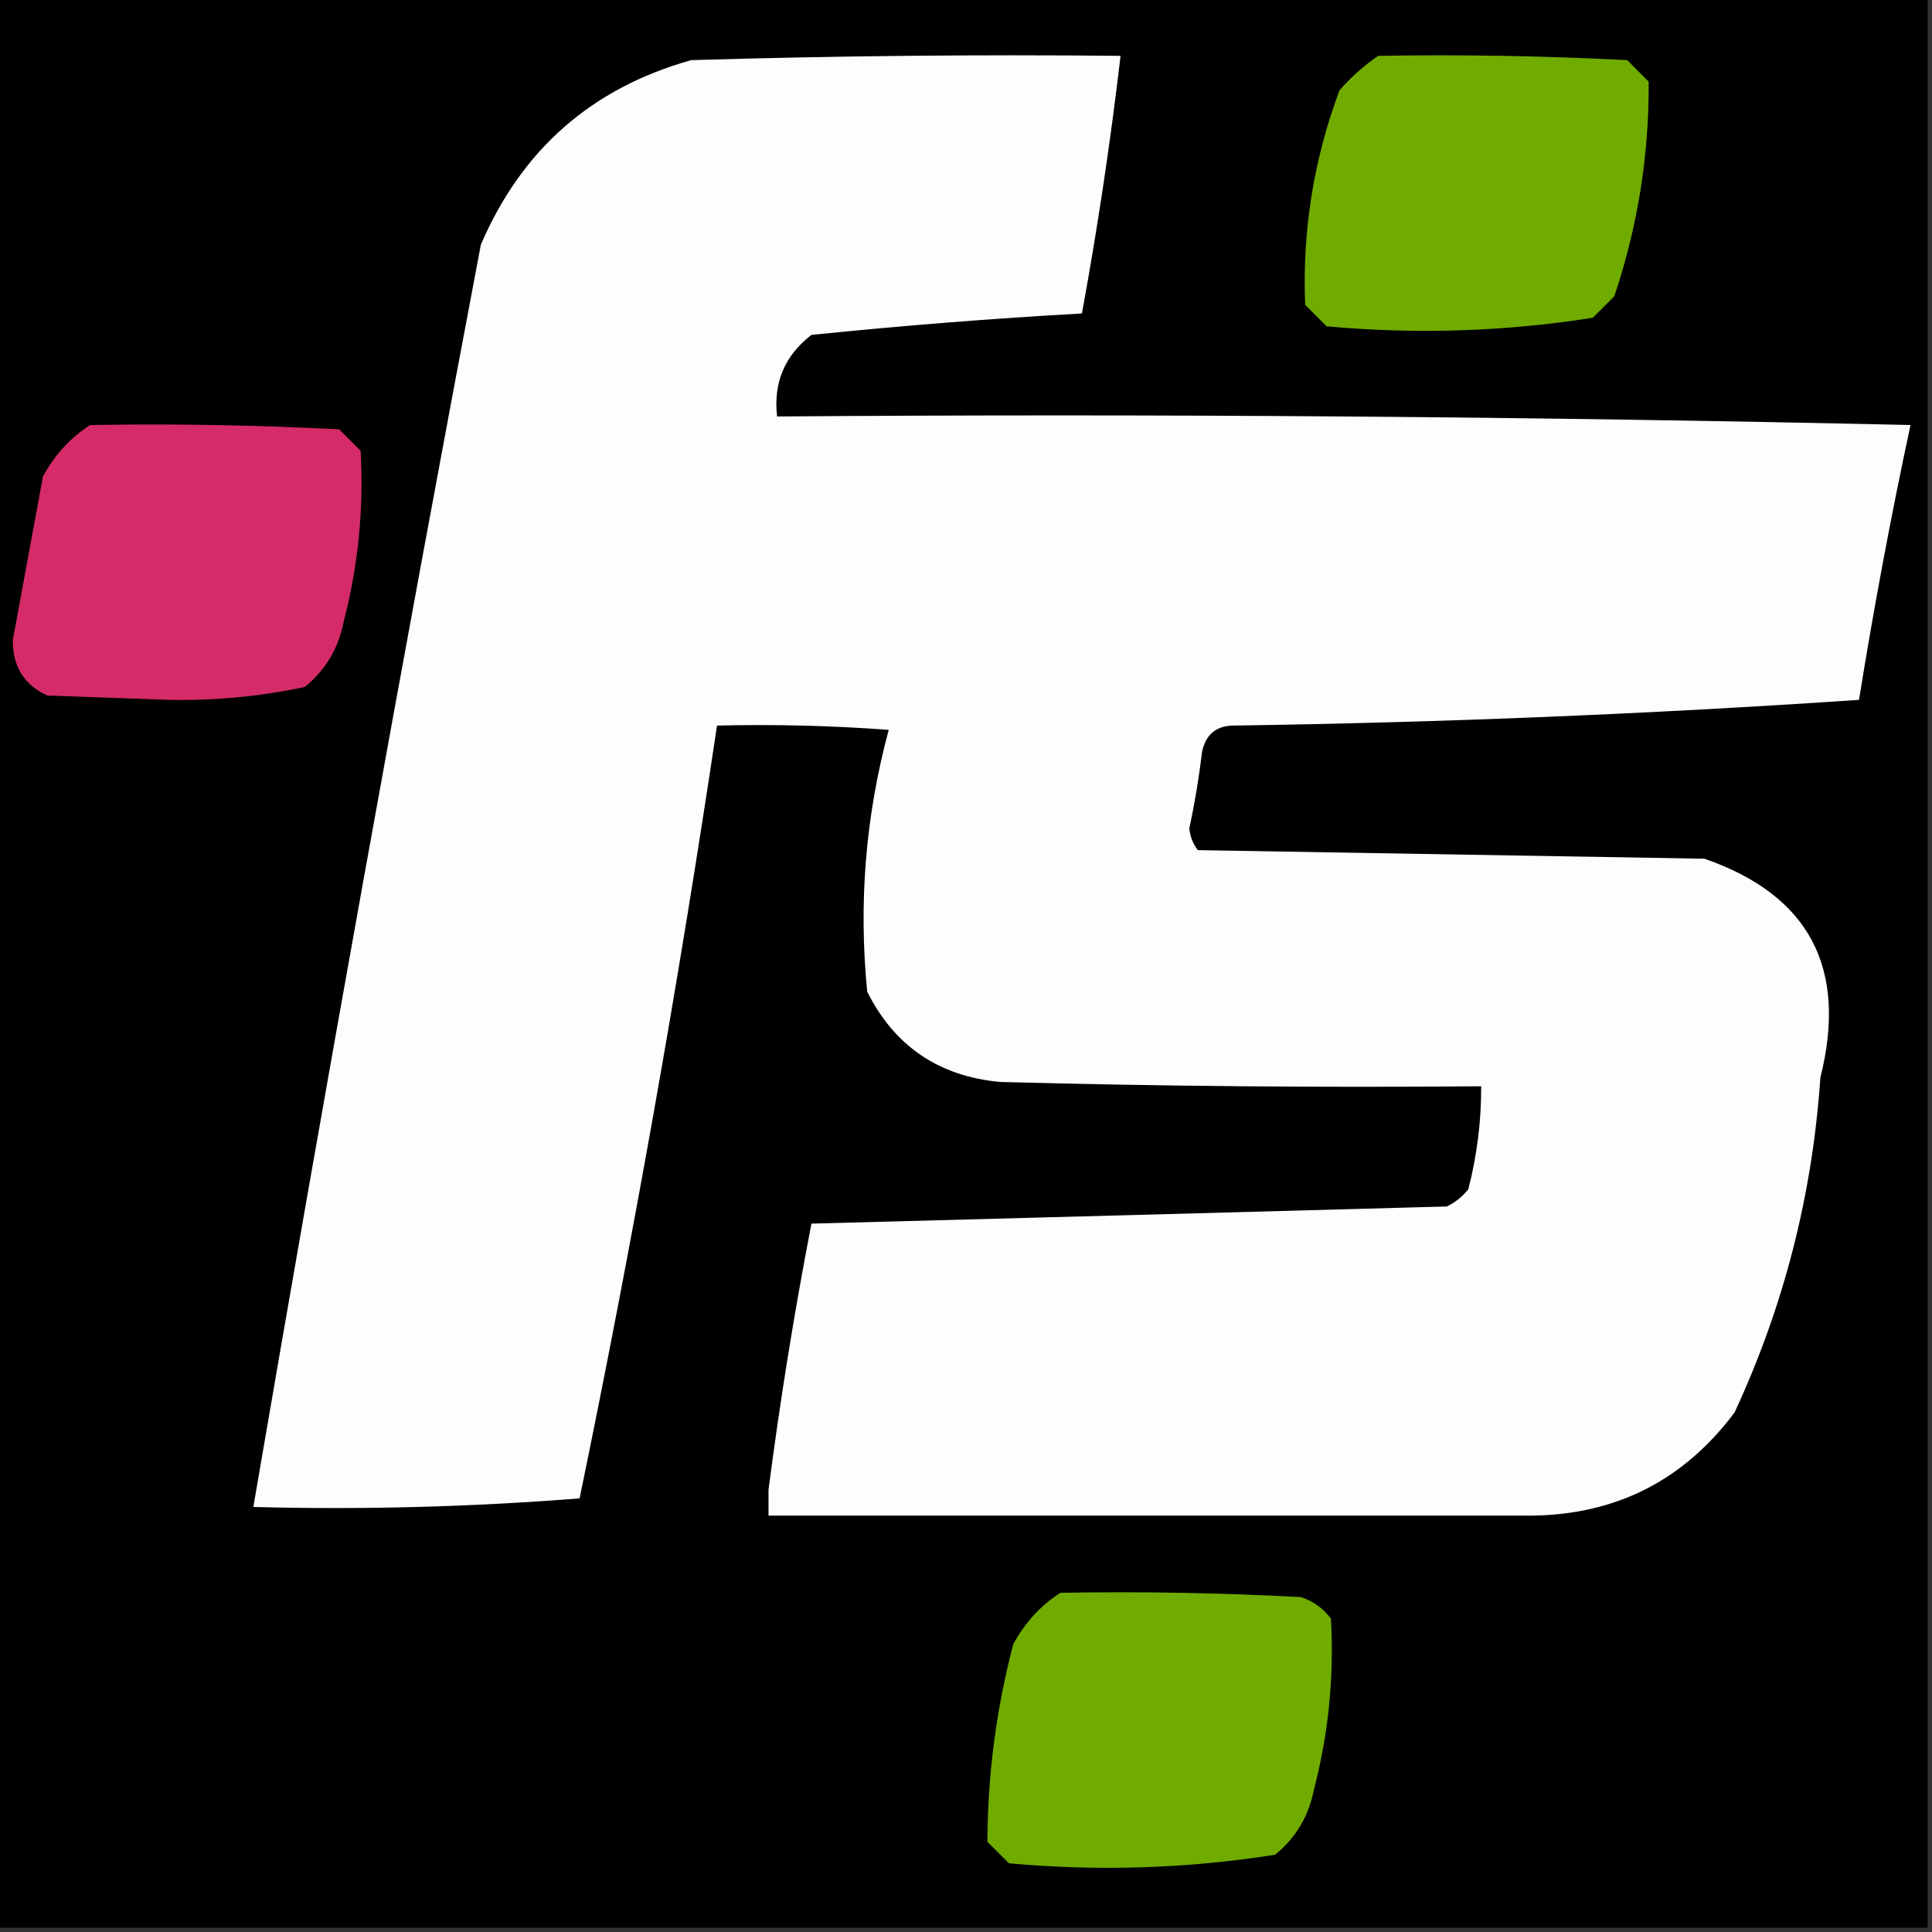 <svg width="32" height="32" viewBox="0 0 32 32" fill="none" xmlns="http://www.w3.org/2000/svg">
    <rect x="0" y="0" width="32" height="32" fill="#333333" stroke="none"/>
    <g clip-path="url(#clip0_2333_652)">
        <path fill-rule="evenodd" clip-rule="evenodd"
            d="M-0.071 -0.071C10.596 -0.071 21.262 -0.071 31.929 -0.071C31.929 10.595 31.929 21.262 31.929 31.929C21.262 31.929 10.596 31.929 -0.071 31.929C-0.071 21.262 -0.071 10.595 -0.071 -0.071Z"
            fill="black" />
        <path fill-rule="evenodd" clip-rule="evenodd"
            d="M30.791 11.592C27.338 11.826 23.878 11.968 20.409 12.018C20.137 12.029 19.971 12.171 19.911 12.445C19.86 12.875 19.789 13.302 19.698 13.725C19.713 13.859 19.761 13.977 19.84 14.081C22.637 14.128 25.434 14.175 28.231 14.223C29.967 14.826 30.607 16.035 30.151 17.849C30.019 19.792 29.545 21.641 28.729 23.396C27.892 24.514 26.778 25.083 25.387 25.103C21.167 25.103 16.948 25.103 12.729 25.103C12.729 24.96 12.729 24.818 12.729 24.676C12.92 23.198 13.157 21.729 13.44 20.267C16.962 20.174 20.47 20.079 23.964 19.983C24.101 19.918 24.219 19.823 24.32 19.698C24.464 19.138 24.535 18.569 24.533 17.992C21.878 18.015 19.223 17.992 16.569 17.921C15.553 17.828 14.818 17.33 14.364 16.427C14.218 14.954 14.337 13.508 14.72 12.089C13.773 12.018 12.825 11.995 11.876 12.018C11.236 16.305 10.477 20.572 9.6 24.818C7.801 24.96 6 25.008 4.196 24.96C5.39 17.982 6.647 11.013 7.964 4.054C8.64 2.477 9.801 1.458 11.449 0.996C13.819 0.925 16.189 0.901 18.56 0.925C18.393 2.352 18.18 3.774 17.92 5.192C16.429 5.275 14.936 5.394 13.44 5.547C12.996 5.89 12.807 6.34 12.871 6.898C19.13 6.851 25.387 6.898 31.644 7.04C31.32 8.549 31.036 10.066 30.791 11.592Z"
            fill="#FDFDFD" />
        <path fill-rule="evenodd" clip-rule="evenodd"
            d="M22.827 0.925C24.202 0.901 25.577 0.925 26.951 0.996C27.07 1.115 27.188 1.233 27.307 1.352C27.316 2.564 27.127 3.749 26.738 4.907C26.619 5.026 26.501 5.144 26.382 5.263C24.927 5.493 23.457 5.54 21.973 5.405C21.855 5.286 21.736 5.168 21.618 5.049C21.568 3.827 21.758 2.642 22.187 1.494C22.385 1.27 22.599 1.081 22.827 0.925Z"
            fill="#70AC00" />
        <path fill-rule="evenodd" clip-rule="evenodd"
            d="M1.493 7.04C2.869 7.016 4.244 7.04 5.618 7.111C5.736 7.23 5.855 7.348 5.973 7.467C6.028 8.426 5.933 9.375 5.689 10.311C5.603 10.745 5.389 11.1 5.049 11.378C4.306 11.537 3.547 11.608 2.773 11.591C2.11 11.568 1.446 11.544 0.782 11.52C0.396 11.341 0.206 11.033 0.213 10.596C0.379 9.695 0.545 8.794 0.711 7.893C0.904 7.535 1.165 7.25 1.493 7.04Z"
            fill="#D52B69" />
        <path fill-rule="evenodd" clip-rule="evenodd"
            d="M17.564 26.382C18.893 26.358 20.22 26.382 21.547 26.453C21.75 26.519 21.916 26.638 22.044 26.809C22.099 27.768 22.005 28.716 21.76 29.653C21.674 30.087 21.46 30.442 21.12 30.72C19.664 30.95 18.195 30.997 16.711 30.862C16.593 30.743 16.474 30.625 16.355 30.506C16.358 29.403 16.5 28.313 16.782 27.235C16.976 26.876 17.236 26.592 17.564 26.382Z"
            fill="#70AC00" />
    </g>
    <defs>
        <clipPath id="clip0_2333_652">
            <rect width="32" height="32" fill="white" />
        </clipPath>
    </defs>
</svg>